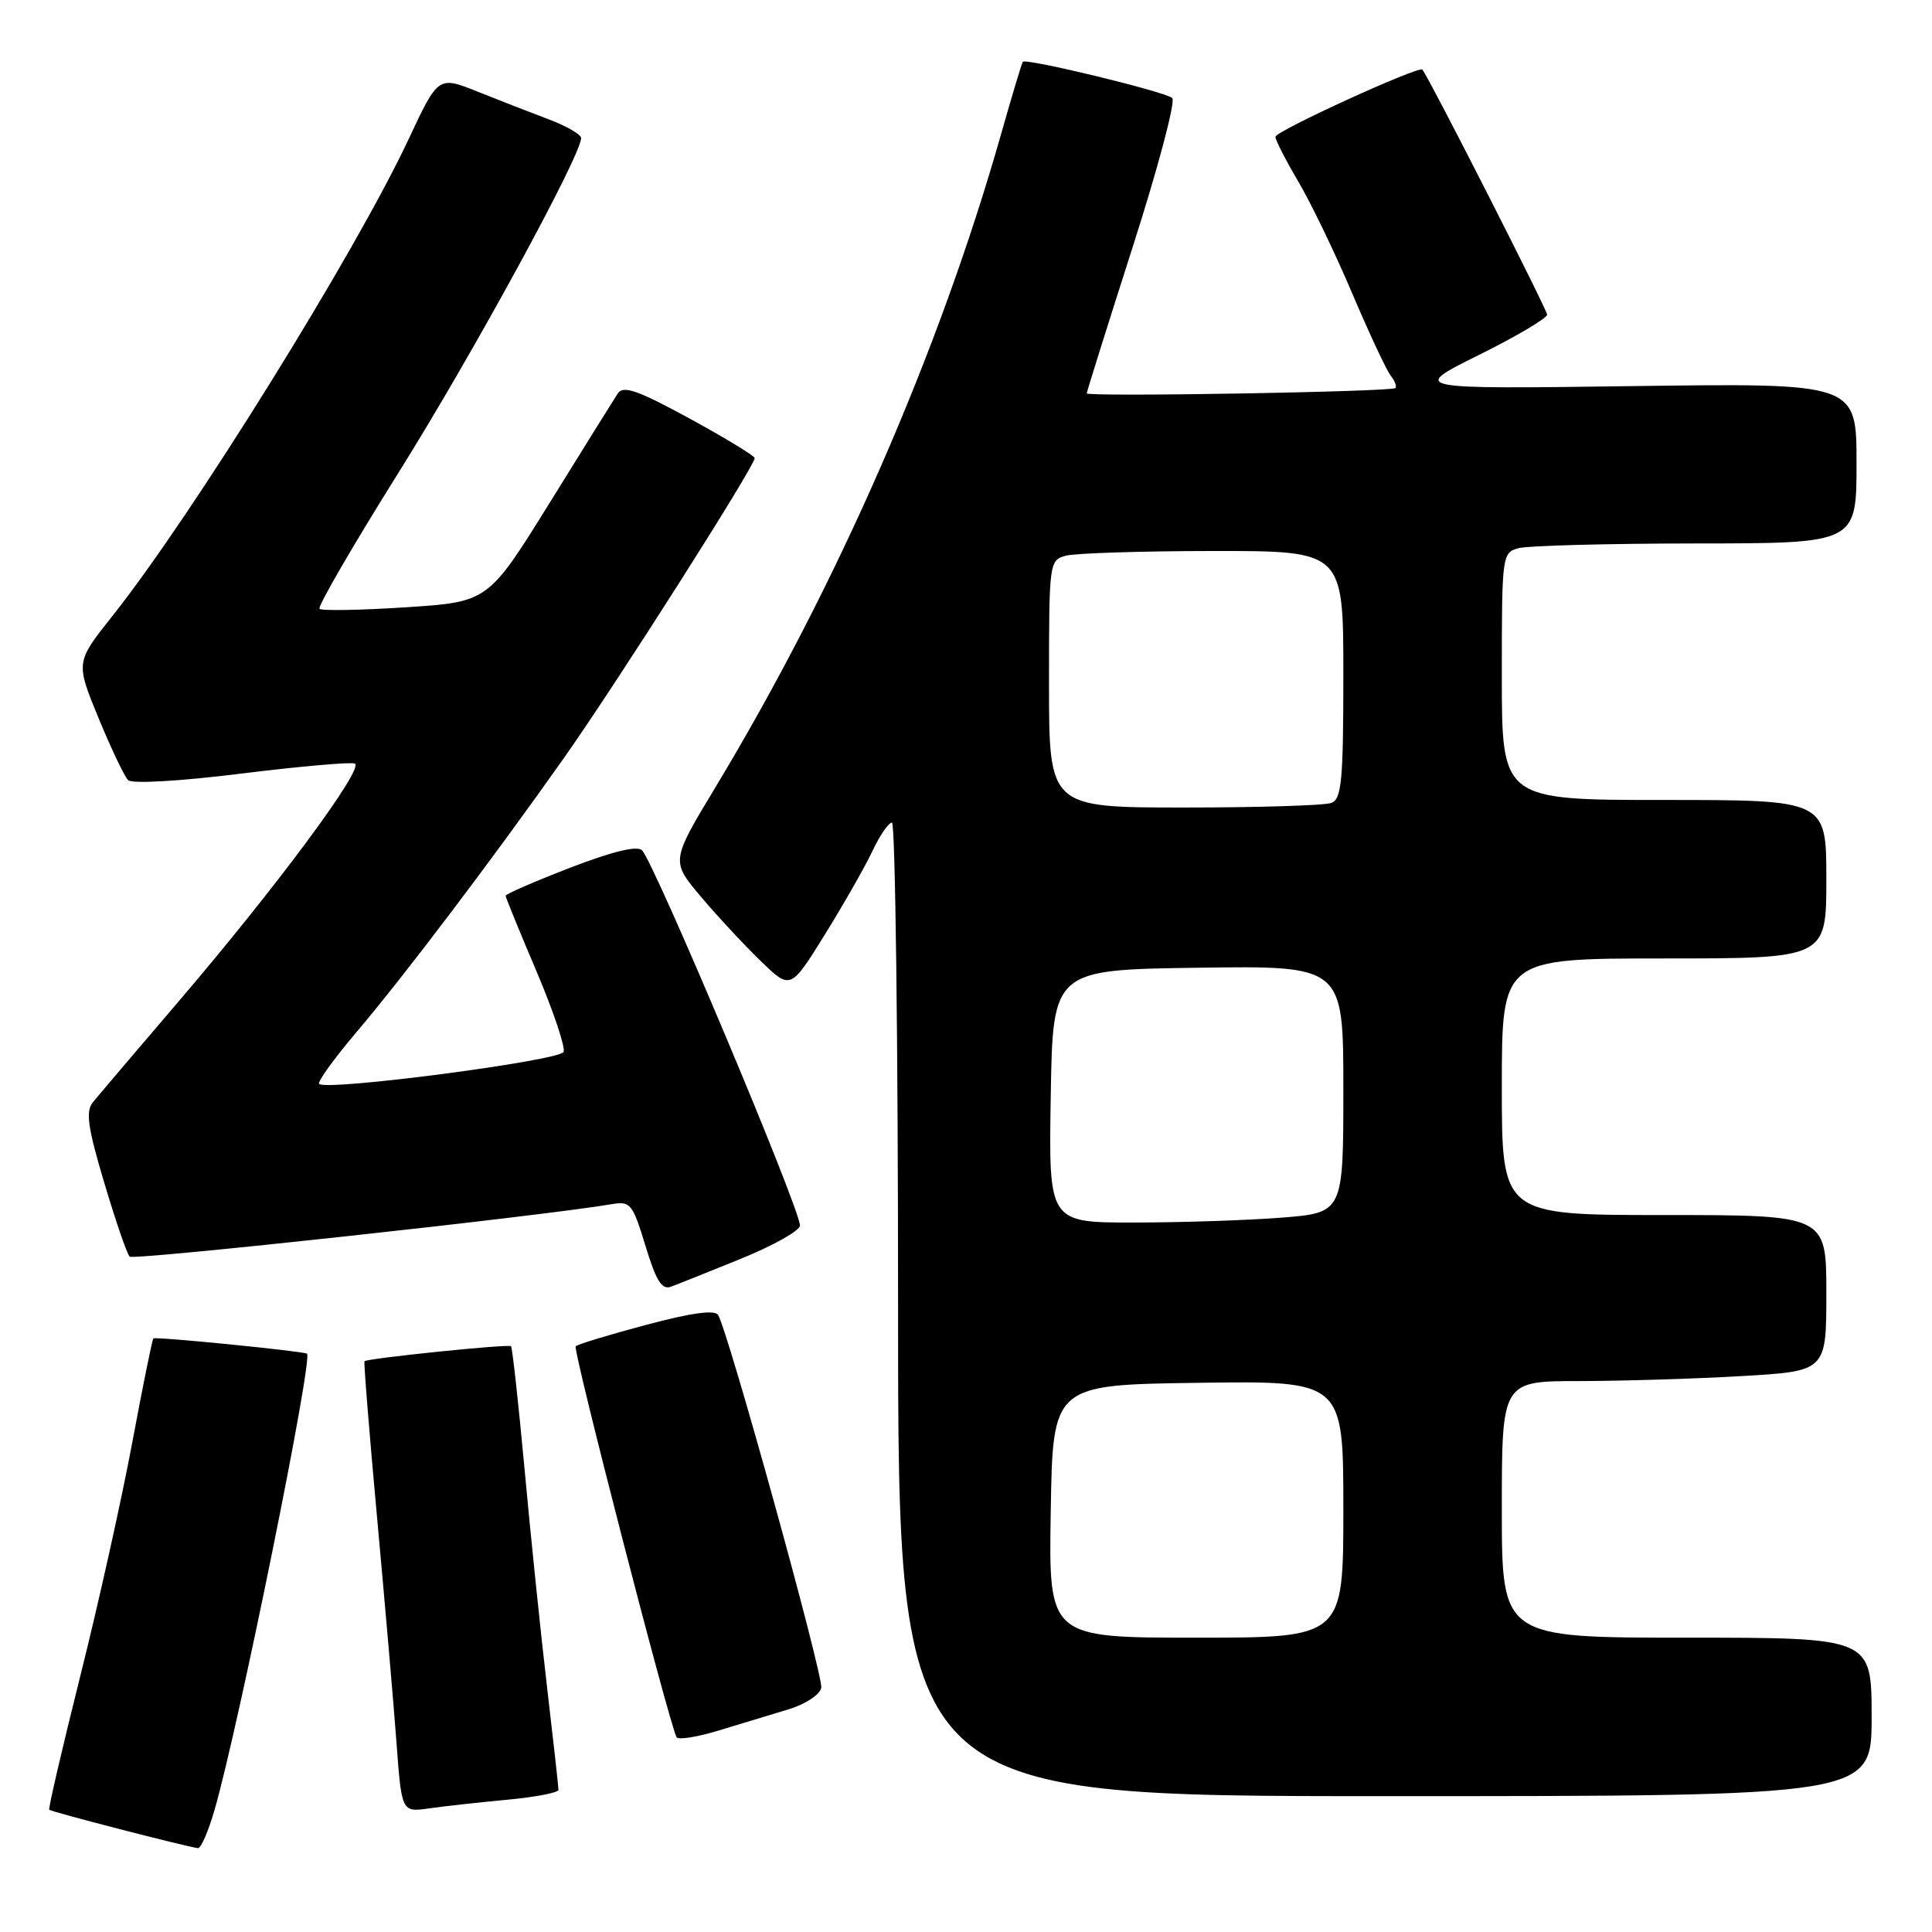 <?xml version="1.0" encoding="UTF-8" standalone="no"?>
<!DOCTYPE svg PUBLIC "-//W3C//DTD SVG 1.1//EN" "http://www.w3.org/Graphics/SVG/1.1/DTD/svg11.dtd" >
<svg xmlns="http://www.w3.org/2000/svg" xmlns:xlink="http://www.w3.org/1999/xlink" version="1.1" viewBox="0 0 256 256">
 <g >
 <path fill="currentColor"
d=" M 28.45 239.75 C 31.69 228.46 41.49 180.08 40.68 179.37 C 40.31 179.05 20.58 177.08 20.32 177.35 C 20.17 177.50 18.92 183.67 17.54 191.06 C 16.17 198.45 13.07 212.38 10.66 222.00 C 8.25 231.62 6.39 239.63 6.52 239.80 C 6.73 240.06 24.33 244.61 26.22 244.89 C 26.62 244.95 27.62 242.64 28.45 239.75 Z  M 67.25 238.47 C 70.96 238.12 74.00 237.54 74.00 237.16 C 74.00 236.79 73.32 230.64 72.48 223.49 C 71.64 216.35 70.30 203.35 69.50 194.60 C 68.69 185.86 67.89 178.56 67.71 178.38 C 67.39 178.06 48.69 179.98 48.30 180.37 C 48.18 180.48 48.93 189.78 49.96 201.04 C 50.99 212.29 52.15 225.69 52.53 230.82 C 53.22 240.14 53.22 240.14 56.86 239.62 C 58.86 239.33 63.54 238.82 67.25 238.47 Z  M 248.00 227.50 C 248.00 217.00 248.00 217.00 223.50 217.00 C 199.00 217.00 199.00 217.00 199.00 200.00 C 199.00 183.00 199.00 183.00 209.25 183.00 C 214.89 182.99 224.56 182.70 230.75 182.34 C 242.00 181.69 242.00 181.69 242.00 171.35 C 242.00 161.00 242.00 161.00 220.50 161.00 C 199.00 161.00 199.00 161.00 199.00 144.00 C 199.00 127.00 199.00 127.00 220.50 127.00 C 242.00 127.00 242.00 127.00 242.00 116.50 C 242.00 106.00 242.00 106.00 220.50 106.00 C 199.00 106.00 199.00 106.00 199.00 89.62 C 199.00 73.47 199.03 73.22 201.25 72.63 C 202.49 72.30 213.06 72.02 224.75 72.01 C 246.00 72.00 246.00 72.00 246.00 61.38 C 246.00 50.76 246.00 50.76 216.43 51.16 C 186.86 51.56 186.86 51.56 195.93 47.05 C 200.92 44.58 205.00 42.16 205.00 41.69 C 205.00 41.04 189.60 10.77 188.48 9.22 C 188.07 8.66 169.00 17.37 169.00 18.13 C 169.00 18.56 170.37 21.24 172.05 24.09 C 173.73 26.94 176.94 33.60 179.18 38.89 C 181.43 44.17 183.72 49.07 184.27 49.77 C 184.83 50.47 185.11 51.22 184.89 51.42 C 184.37 51.92 144.00 52.61 144.00 52.12 C 144.00 51.91 146.74 43.19 150.08 32.75 C 153.43 22.31 155.79 13.42 155.33 12.99 C 154.44 12.16 135.95 7.68 135.53 8.19 C 135.39 8.36 134.11 12.62 132.68 17.66 C 124.46 46.63 110.97 77.50 94.81 104.30 C 88.90 114.10 88.90 114.10 92.86 118.80 C 95.04 121.39 98.61 125.22 100.79 127.33 C 104.75 131.17 104.75 131.17 109.30 123.83 C 111.80 119.80 114.64 114.81 115.61 112.75 C 116.58 110.69 117.74 109.00 118.19 109.00 C 118.63 109.00 119.00 138.02 119.00 173.50 C 119.00 238.00 119.00 238.00 183.50 238.00 C 248.00 238.00 248.00 238.00 248.00 227.50 Z  M 104.50 226.49 C 106.71 225.82 108.64 224.56 108.82 223.65 C 109.13 222.09 96.49 176.41 95.15 174.24 C 94.71 173.53 91.61 173.95 85.62 175.55 C 80.74 176.85 76.54 178.13 76.28 178.39 C 75.86 178.80 88.69 228.48 89.65 230.19 C 89.87 230.57 92.40 230.17 95.27 229.29 C 98.15 228.42 102.30 227.16 104.50 226.49 Z  M 98.25 166.76 C 102.51 165.02 106.00 163.06 106.00 162.39 C 106.00 160.13 86.71 114.31 85.07 112.67 C 84.42 112.02 81.15 112.82 75.54 114.98 C 70.84 116.80 67.00 118.47 67.00 118.69 C 67.00 118.92 68.83 123.40 71.07 128.66 C 73.30 133.91 74.93 138.74 74.68 139.38 C 74.24 140.54 43.26 144.60 42.29 143.62 C 42.03 143.37 44.23 140.31 47.18 136.83 C 53.63 129.22 65.04 114.15 74.68 100.50 C 81.58 90.74 100.00 61.78 100.00 60.70 C 100.00 60.41 96.12 58.05 91.38 55.46 C 84.50 51.71 82.58 51.04 81.86 52.13 C 81.37 52.88 77.30 59.41 72.83 66.63 C 64.68 79.76 64.68 79.76 53.76 80.47 C 47.76 80.86 42.62 80.95 42.34 80.67 C 42.06 80.39 46.79 72.23 52.86 62.54 C 62.65 46.90 77.00 20.60 77.00 18.29 C 77.00 17.82 75.09 16.71 72.75 15.83 C 70.41 14.95 66.15 13.29 63.28 12.14 C 58.07 10.06 58.07 10.06 54.13 18.47 C 47.06 33.54 25.43 68.36 14.89 81.63 C 10.02 87.76 10.02 87.76 13.05 95.13 C 14.72 99.17 16.48 102.88 16.97 103.37 C 17.48 103.88 23.76 103.52 31.85 102.52 C 39.55 101.56 46.37 100.96 47.00 101.17 C 48.42 101.64 36.57 117.63 23.38 133.03 C 17.95 139.38 12.96 145.25 12.29 146.08 C 11.33 147.29 11.64 149.45 13.82 156.74 C 15.32 161.77 16.83 166.17 17.18 166.51 C 17.69 167.02 72.08 161.11 81.11 159.55 C 83.53 159.14 83.84 159.53 85.53 165.09 C 86.94 169.74 87.70 170.95 88.92 170.49 C 89.79 170.17 93.99 168.49 98.25 166.76 Z  M 139.23 200.25 C 139.50 183.50 139.50 183.50 158.75 183.23 C 178.00 182.96 178.00 182.96 178.00 199.98 C 178.00 217.00 178.00 217.00 158.48 217.00 C 138.95 217.00 138.95 217.00 139.23 200.25 Z  M 139.23 145.25 C 139.50 128.50 139.50 128.50 158.75 128.23 C 178.00 127.96 178.00 127.96 178.00 144.33 C 178.00 160.70 178.00 160.70 169.75 161.35 C 165.21 161.70 156.43 161.99 150.23 161.99 C 138.95 162.00 138.95 162.00 139.23 145.25 Z  M 139.00 90.62 C 139.00 74.47 139.03 74.22 141.25 73.63 C 142.49 73.30 151.26 73.02 160.75 73.01 C 178.00 73.00 178.00 73.00 178.00 89.39 C 178.00 103.42 177.77 105.87 176.42 106.39 C 175.55 106.73 166.77 107.00 156.92 107.00 C 139.00 107.00 139.00 107.00 139.00 90.62 Z "/>
</g>
</svg>